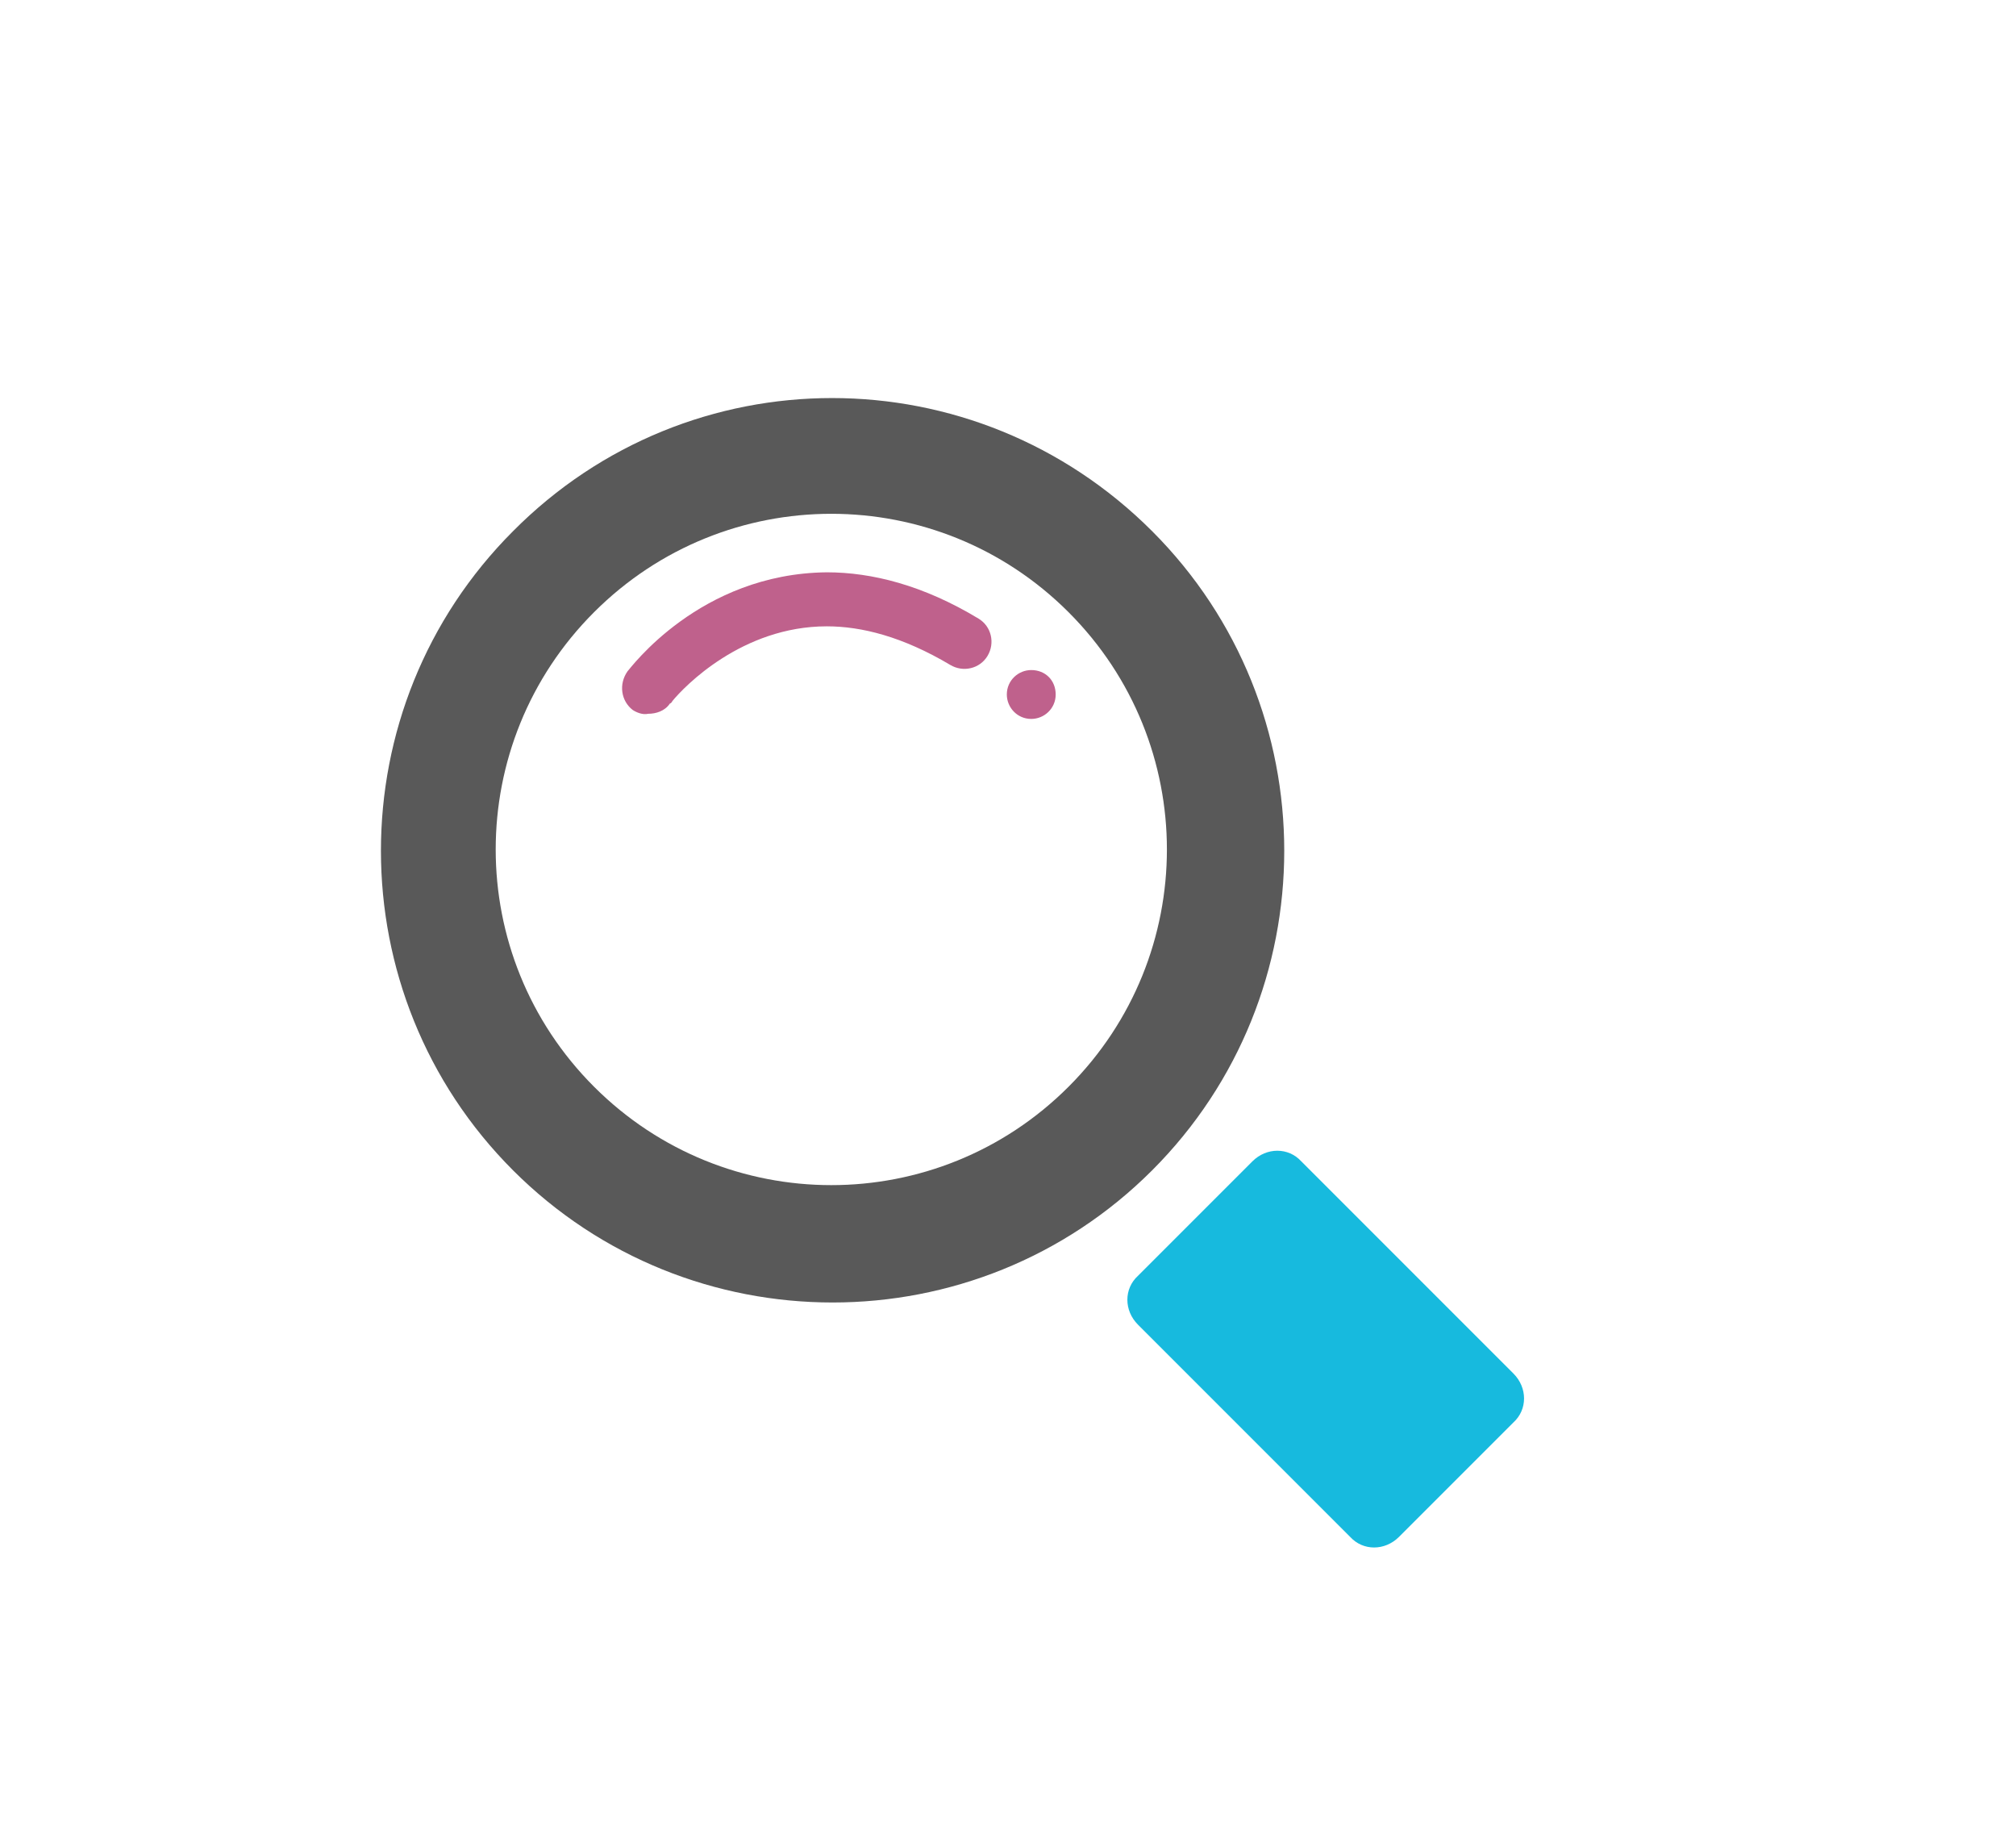 <?xml version="1.0" standalone="no"?><!DOCTYPE svg PUBLIC "-//W3C//DTD SVG 1.1//EN" "http://www.w3.org/Graphics/SVG/1.1/DTD/svg11.dtd"><svg t="1542956869607" class="icon" style="" viewBox="0 0 1133 1024" version="1.1" xmlns="http://www.w3.org/2000/svg" p-id="40273" xmlns:xlink="http://www.w3.org/1999/xlink" width="221.289" height="200"><defs><style type="text/css"></style></defs><path d="M288.339 298.456c-99.004 99.004-99.004 260.155 0 359.159 99.004 99.004 260.155 99.004 359.159 0 99.004-99.004 99.004-260.155 0-359.159-99.726-99.726-260.155-99.726-359.159 0z m312.186 312.186c-73.711 73.711-192.948 73.711-266.659 0s-73.711-192.948 0-266.659 192.948-73.711 266.659 0 73.711 192.948 0 266.659z" fill="#595959" p-id="40274"></path><path d="M850.563 771.794c7.949 7.949 7.949 20.234 0 27.461l-64.316 64.316c-7.949 7.949-20.234 7.949-27.461 0L639.548 744.333c-7.949-7.949-7.949-20.234 0-27.461l64.316-64.316c7.949-7.949 20.234-7.949 27.461 0l119.238 119.238z" fill="#17BADE" p-id="40275"></path><path d="M355.546 398.905c-6.504-5.059-7.949-14.453-2.891-21.68 1.445-1.445 40.469-54.922 112.011-55.644 25.293 0 54.199 7.227 85.273 26.016 7.227 4.336 9.394 13.73 5.059 20.957-4.336 7.227-13.73 9.394-20.957 5.059-26.738-15.898-49.863-21.68-69.375-21.68-47.695 0-80.215 33.965-86.718 41.914-0.723 1.445-1.445 1.445-1.445 1.445-2.891 4.336-7.949 5.781-12.285 5.781-2.891 0.723-6.504-0.723-8.672-2.168zM593.299 390.233c0 7.949-6.504 13.73-13.73 13.73-7.949 0-13.73-6.504-13.73-13.73 0-7.949 6.504-13.73 13.73-13.73 7.949 0 13.73 5.781 13.73 13.73z" fill="#BF618C" p-id="40276"></path></svg>